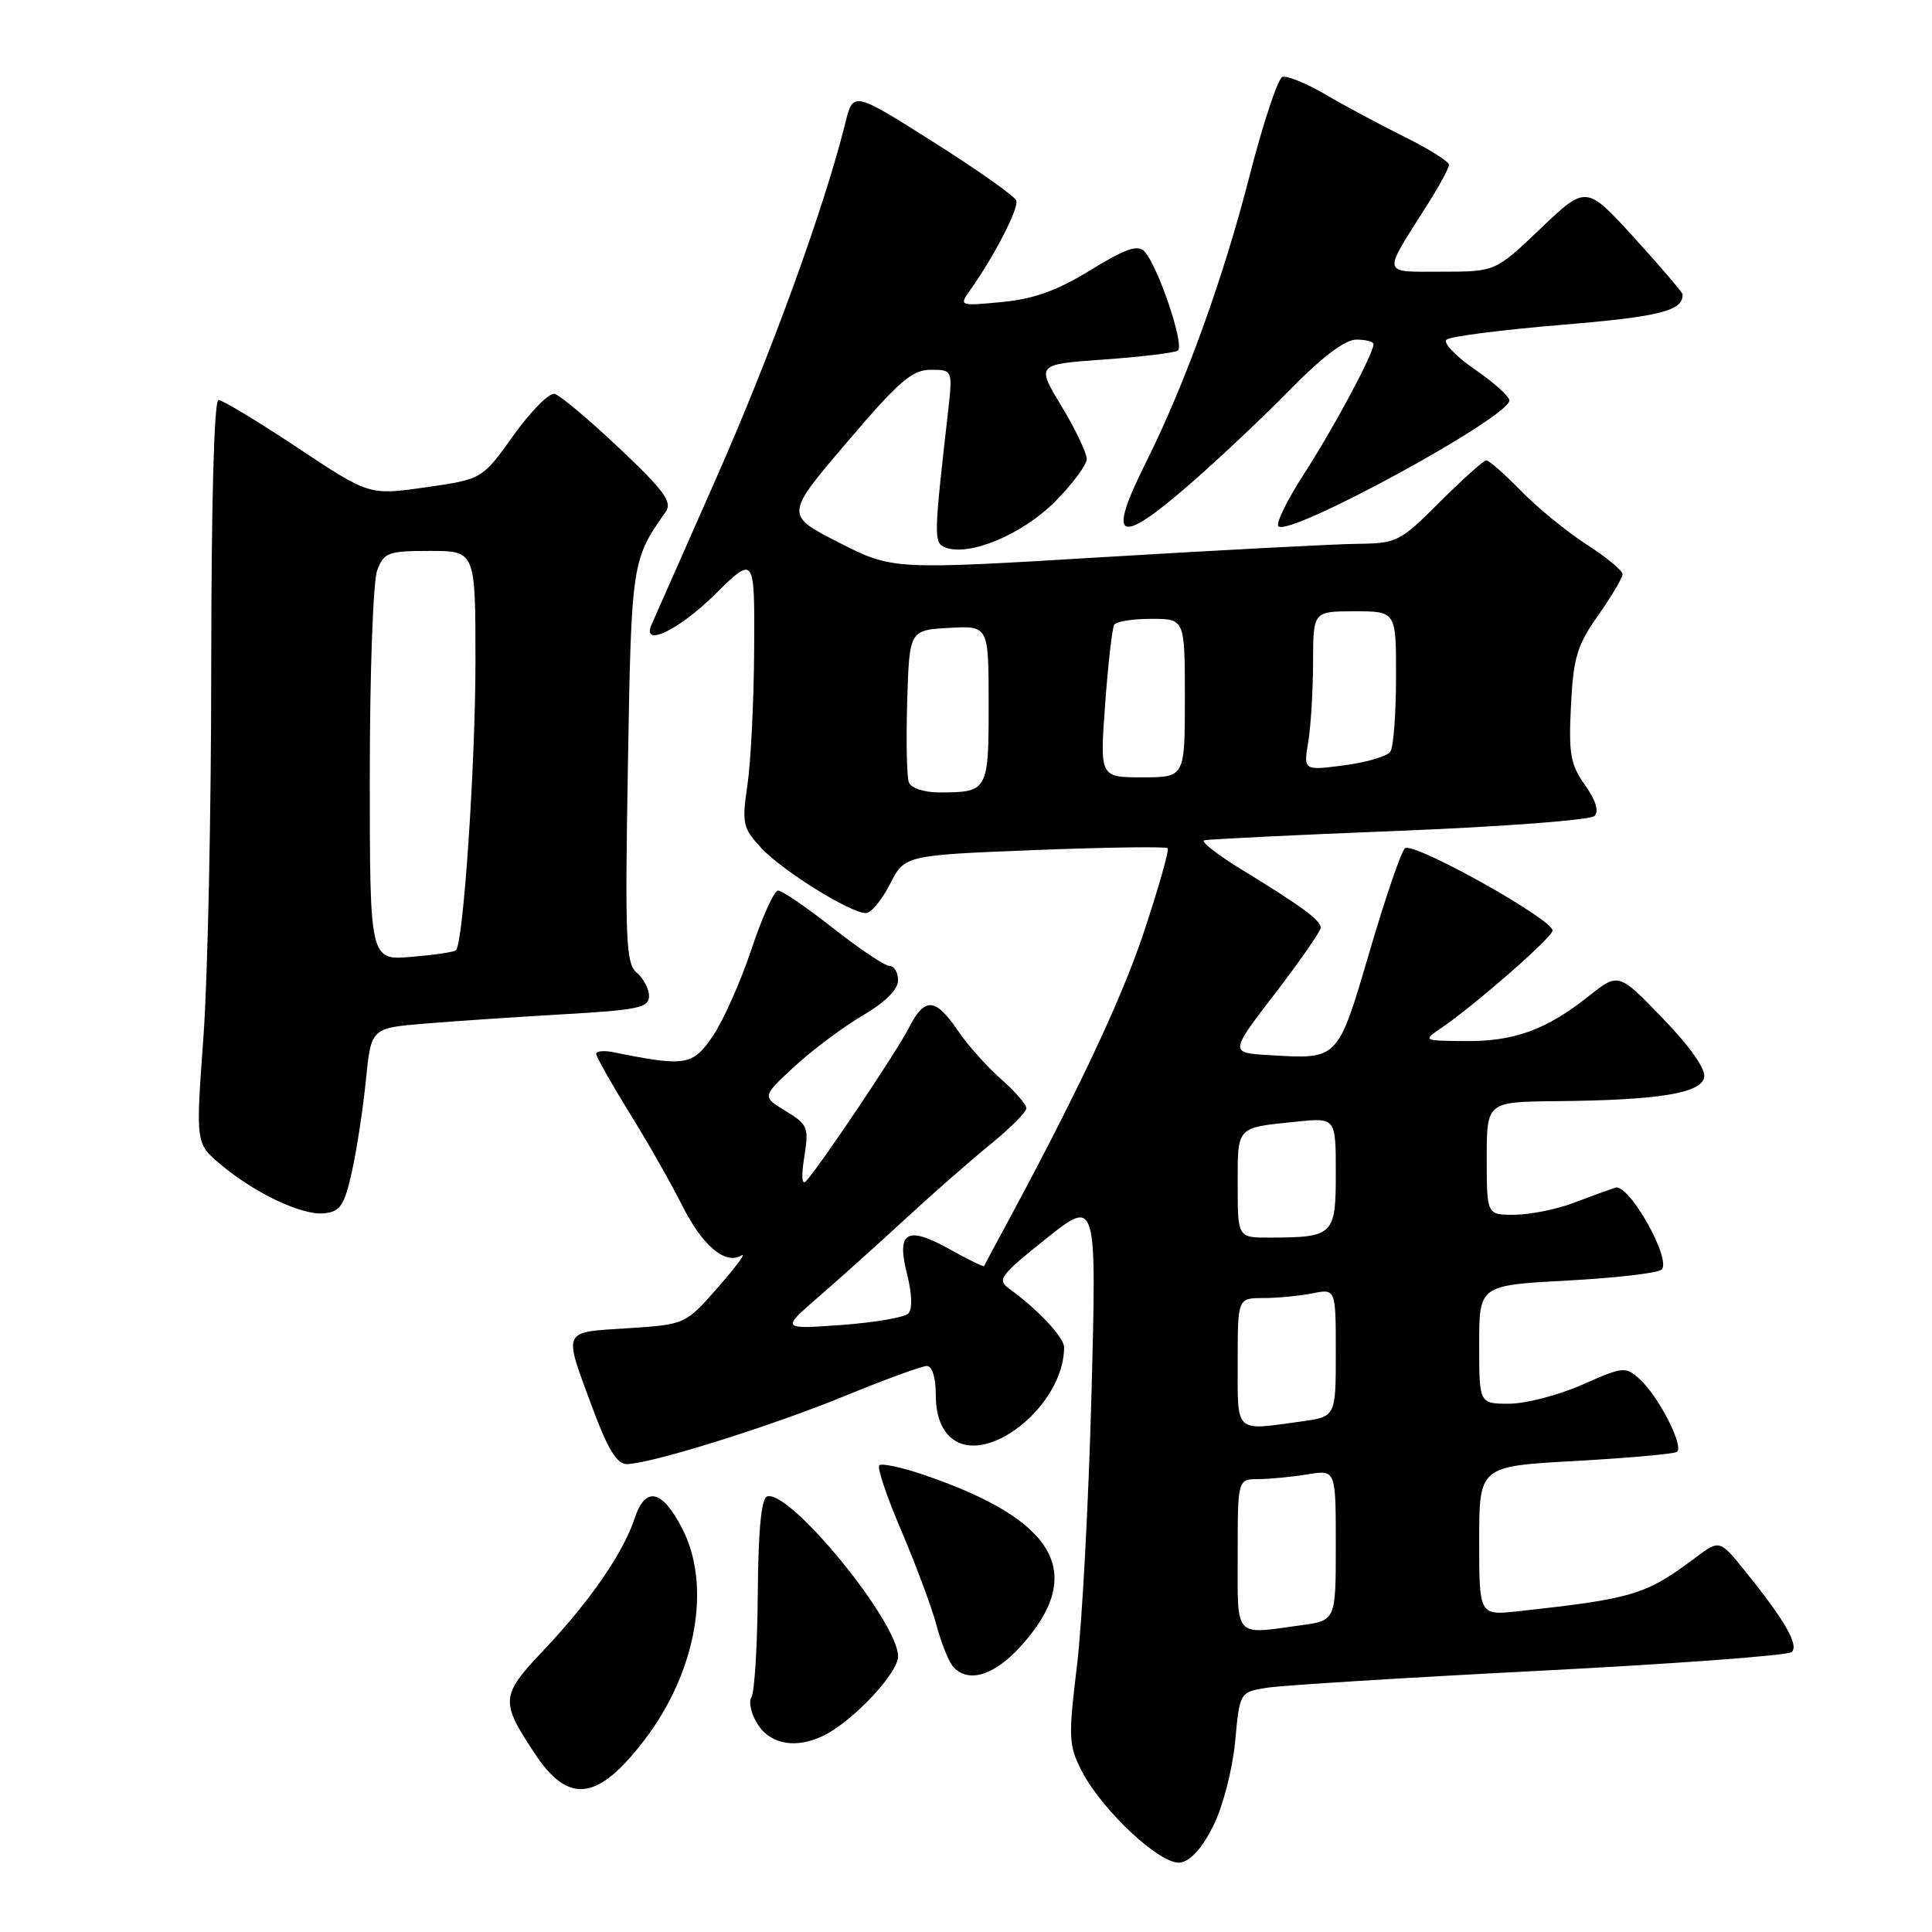 <?xml version="1.0" encoding="UTF-8" standalone="no"?>
<!DOCTYPE svg PUBLIC "-//W3C//DTD SVG 1.1//EN" "http://www.w3.org/Graphics/SVG/1.1/DTD/svg11.dtd" >
<svg xmlns="http://www.w3.org/2000/svg" xmlns:xlink="http://www.w3.org/1999/xlink" version="1.1" viewBox="0 0 256 256">
 <g >
 <path fill="currentColor"
d=" M 160.77 241.93 C 162.05 239.36 163.31 234.47 163.66 230.79 C 164.27 224.22 164.27 224.22 167.84 223.64 C 169.81 223.32 186.06 222.31 203.96 221.39 C 221.86 220.47 236.90 219.36 237.40 218.91 C 238.40 218.01 236.53 214.74 231.29 208.25 C 227.87 204.00 227.87 204.00 224.68 206.38 C 218.05 211.34 216.50 211.81 201.25 213.49 C 196.00 214.07 196.00 214.07 196.00 204.18 C 196.00 194.29 196.00 194.29 208.69 193.59 C 215.67 193.20 221.74 192.66 222.18 192.39 C 223.22 191.75 219.79 185.02 217.26 182.74 C 215.39 181.04 215.08 181.08 209.63 183.49 C 206.50 184.87 202.16 186.00 199.97 186.00 C 196.00 186.00 196.00 186.00 196.00 178.15 C 196.00 170.31 196.00 170.31 207.67 169.68 C 214.09 169.34 219.72 168.68 220.17 168.23 C 221.53 166.87 215.83 156.79 214.04 157.37 C 213.19 157.65 210.70 158.55 208.50 159.39 C 206.30 160.23 202.81 160.93 200.75 160.96 C 197.00 161.00 197.00 161.00 197.00 153.50 C 197.00 146.00 197.00 146.00 206.25 145.91 C 219.81 145.78 225.41 144.87 225.82 142.73 C 226.02 141.64 223.91 138.64 220.30 134.91 C 214.46 128.86 214.46 128.86 210.48 132.02 C 204.89 136.46 200.63 138.01 194.13 137.95 C 188.52 137.90 188.51 137.89 191.00 136.20 C 195.39 133.20 205.32 124.54 205.72 123.35 C 206.15 122.05 187.49 111.58 186.18 112.39 C 185.72 112.67 183.62 118.78 181.51 125.97 C 177.22 140.57 177.42 140.36 168.15 139.81 C 162.92 139.50 162.92 139.50 168.96 131.63 C 172.28 127.30 175.00 123.38 175.00 122.93 C 175.00 121.94 172.56 120.14 164.57 115.25 C 161.31 113.25 159.06 111.50 159.57 111.35 C 160.08 111.20 171.71 110.63 185.40 110.09 C 199.10 109.54 210.74 108.66 211.28 108.12 C 211.90 107.50 211.45 106.04 210.02 104.02 C 208.09 101.31 207.84 99.90 208.16 93.50 C 208.48 87.11 208.97 85.50 211.77 81.53 C 213.54 79.01 215.00 76.55 215.00 76.08 C 215.00 75.60 212.86 73.84 210.25 72.16 C 207.64 70.48 203.72 67.28 201.55 65.05 C 199.37 62.82 197.30 61.00 196.95 61.00 C 196.59 61.00 193.83 63.48 190.80 66.50 C 185.52 71.78 185.09 72.00 179.90 72.06 C 176.93 72.09 161.85 72.88 146.39 73.81 C 118.27 75.51 118.27 75.51 111.14 71.88 C 104.01 68.24 104.01 68.24 112.21 58.62 C 119.10 50.52 120.86 49.00 123.32 49.00 C 126.25 49.00 126.25 49.00 125.60 54.75 C 123.72 71.24 123.71 71.95 125.28 72.55 C 128.41 73.76 135.43 70.83 139.73 66.53 C 142.08 64.18 144.00 61.61 144.00 60.82 C 144.00 60.03 142.50 56.88 140.66 53.83 C 137.31 48.28 137.31 48.28 146.24 47.64 C 151.16 47.29 155.57 46.76 156.06 46.46 C 157.03 45.87 153.45 35.22 151.63 33.30 C 150.76 32.38 149.11 32.96 144.50 35.79 C 140.09 38.50 136.99 39.62 132.77 40.02 C 127.16 40.56 127.07 40.53 128.49 38.53 C 131.75 33.95 135.04 27.56 134.66 26.56 C 134.43 25.98 129.48 22.48 123.65 18.80 C 113.05 12.10 113.05 12.10 112.01 16.30 C 109.20 27.58 102.19 46.87 94.93 63.30 C 90.51 73.31 86.64 82.06 86.34 82.75 C 84.96 85.88 89.91 83.53 94.72 78.78 C 100.00 73.57 100.00 73.57 99.93 86.03 C 99.89 92.89 99.49 100.97 99.04 104.00 C 98.29 109.11 98.41 109.70 100.86 112.35 C 103.65 115.37 112.65 120.97 114.73 120.99 C 115.41 121.00 116.84 119.27 117.92 117.16 C 119.88 113.32 119.88 113.32 137.09 112.64 C 146.55 112.27 154.49 112.16 154.72 112.39 C 154.95 112.62 153.51 117.69 151.52 123.66 C 148.47 132.77 142.47 145.42 132.40 164.00 C 131.35 165.93 130.46 167.62 130.40 167.76 C 130.35 167.91 128.32 166.92 125.89 165.56 C 120.16 162.36 118.75 163.17 120.19 168.84 C 120.86 171.49 120.92 173.48 120.34 174.06 C 119.83 174.57 115.83 175.25 111.45 175.57 C 103.50 176.14 103.50 176.14 108.49 171.82 C 111.24 169.44 116.41 164.79 119.99 161.49 C 123.57 158.18 128.64 153.74 131.25 151.62 C 133.86 149.49 136.00 147.35 136.00 146.85 C 136.00 146.35 134.49 144.61 132.65 142.99 C 130.80 141.37 128.21 138.47 126.90 136.53 C 123.92 132.16 122.51 132.10 120.40 136.25 C 118.81 139.37 108.71 154.43 106.81 156.50 C 106.25 157.11 106.16 155.87 106.57 153.31 C 107.20 149.38 107.04 149.00 104.10 147.21 C 100.96 145.30 100.96 145.30 105.29 141.30 C 107.68 139.10 111.74 136.07 114.31 134.56 C 117.29 132.81 119.00 131.12 119.00 129.90 C 119.00 128.86 118.50 128.00 117.88 128.00 C 117.27 128.00 113.90 125.75 110.41 123.00 C 106.91 120.25 103.62 118.00 103.10 118.00 C 102.59 118.00 101.00 121.50 99.57 125.78 C 98.15 130.06 95.84 135.24 94.45 137.29 C 91.78 141.21 90.85 141.36 81.25 139.42 C 80.01 139.17 79.00 139.27 79.00 139.65 C 79.00 140.02 80.97 143.52 83.38 147.42 C 85.80 151.31 88.95 156.85 90.38 159.71 C 93.08 165.09 96.12 167.65 98.27 166.34 C 98.95 165.93 97.55 167.82 95.16 170.55 C 90.82 175.50 90.82 175.50 83.16 176.00 C 74.35 176.57 74.59 176.01 78.58 186.75 C 80.51 191.97 81.76 194.00 83.02 194.00 C 86.13 194.00 102.08 189.02 112.00 184.95 C 117.30 182.78 122.17 181.00 122.82 181.00 C 123.52 181.00 124.00 182.55 124.00 184.85 C 124.00 187.38 124.66 189.29 125.94 190.44 C 130.52 194.59 141.00 186.29 141.00 178.52 C 141.00 177.22 137.45 173.43 133.71 170.75 C 132.08 169.58 132.52 168.99 138.61 164.13 C 145.31 158.80 145.31 158.80 144.63 184.65 C 144.25 198.87 143.39 215.11 142.70 220.75 C 141.55 230.21 141.60 231.27 143.31 234.62 C 146.03 239.91 153.82 247.17 156.39 246.80 C 157.75 246.61 159.31 244.87 160.77 241.93 Z  M 85.42 230.52 C 92.29 221.51 94.31 210.08 90.38 202.50 C 87.70 197.34 85.52 196.89 84.09 201.20 C 82.56 205.81 78.16 212.18 72.08 218.61 C 66.32 224.68 66.25 225.40 70.85 232.34 C 75.34 239.14 79.21 238.66 85.42 230.52 Z  M 109.32 229.88 C 113.18 227.90 119.00 221.66 119.00 219.49 C 119.00 214.88 104.60 197.30 101.64 198.29 C 100.88 198.54 100.47 202.80 100.41 211.17 C 100.36 218.05 99.98 224.22 99.57 224.89 C 99.16 225.55 99.55 227.19 100.44 228.54 C 102.19 231.23 105.67 231.75 109.32 229.88 Z  M 135.28 218.11 C 144.00 208.46 139.99 201.40 122.37 195.41 C 119.45 194.42 116.81 193.86 116.51 194.16 C 116.20 194.46 117.52 198.38 119.44 202.85 C 121.35 207.33 123.43 212.91 124.06 215.25 C 124.68 217.59 125.66 220.06 126.22 220.75 C 128.16 223.11 131.69 222.09 135.28 218.11 Z  M 46.64 155.20 C 47.28 152.29 48.12 146.82 48.49 143.06 C 49.18 136.22 49.18 136.22 56.34 135.63 C 60.28 135.30 68.56 134.75 74.75 134.39 C 84.55 133.83 86.00 133.52 86.00 131.99 C 86.00 131.03 85.27 129.64 84.38 128.90 C 82.94 127.70 82.80 124.66 83.20 101.53 C 83.65 74.58 83.72 74.16 88.17 67.88 C 89.13 66.53 88.14 65.15 82.05 59.38 C 78.05 55.60 74.19 52.36 73.48 52.19 C 72.77 52.03 70.32 54.50 68.04 57.69 C 63.89 63.50 63.89 63.50 56.41 64.57 C 48.93 65.64 48.93 65.64 39.42 59.32 C 34.18 55.84 29.47 53.00 28.95 53.00 C 28.37 53.00 28.00 66.65 27.99 88.25 C 27.99 107.64 27.52 129.80 26.95 137.50 C 25.93 151.50 25.93 151.50 29.18 154.25 C 33.74 158.11 40.05 161.09 42.98 160.77 C 45.10 160.54 45.63 159.73 46.64 155.20 Z  M 157.72 64.10 C 161.45 60.86 167.41 55.24 170.97 51.60 C 175.20 47.29 178.23 45.00 179.72 45.00 C 180.97 45.00 182.00 45.27 182.00 45.60 C 182.00 46.87 176.70 56.75 172.80 62.78 C 170.56 66.23 169.03 69.36 169.40 69.74 C 170.84 71.17 200.00 55.28 200.00 53.06 C 200.00 52.53 197.93 50.67 195.41 48.94 C 192.89 47.20 191.20 45.43 191.66 45.01 C 192.12 44.58 199.02 43.70 206.99 43.04 C 219.98 41.96 223.05 41.18 222.95 39.00 C 222.93 38.73 220.05 35.36 216.55 31.51 C 210.18 24.53 210.18 24.53 204.16 30.26 C 198.15 36.00 198.15 36.00 191.04 36.00 C 182.98 36.00 183.11 36.62 189.11 27.17 C 190.70 24.66 192.00 22.26 192.00 21.83 C 192.00 21.41 189.34 19.74 186.10 18.13 C 182.85 16.52 178.13 13.99 175.61 12.51 C 173.09 11.03 170.53 9.99 169.93 10.19 C 169.33 10.39 167.33 16.42 165.50 23.58 C 162.08 36.91 156.97 51.04 151.87 61.22 C 146.61 71.72 148.12 72.46 157.72 64.10 Z  M 164.00 206.00 C 164.00 196.00 164.00 196.00 166.75 195.99 C 168.26 195.98 171.19 195.70 173.25 195.36 C 177.00 194.74 177.00 194.74 177.00 204.73 C 177.00 214.73 177.00 214.73 172.36 215.36 C 163.43 216.59 164.00 217.22 164.00 206.00 Z  M 164.00 180.50 C 164.00 172.00 164.00 172.00 167.38 172.00 C 169.23 172.00 172.16 171.72 173.88 171.38 C 177.00 170.75 177.00 170.75 177.00 179.24 C 177.00 187.73 177.00 187.73 172.36 188.36 C 163.52 189.58 164.00 190.03 164.00 180.50 Z  M 164.00 156.97 C 164.00 149.18 163.75 149.45 171.75 148.63 C 177.00 148.09 177.00 148.09 177.00 155.43 C 177.00 163.69 176.72 163.96 168.25 163.99 C 164.00 164.00 164.00 164.00 164.00 156.97 Z  M 120.43 103.67 C 120.15 102.95 120.05 98.11 120.21 92.92 C 120.50 83.50 120.50 83.50 125.75 83.20 C 131.00 82.90 131.00 82.90 131.00 93.34 C 131.00 104.85 130.92 105.00 124.39 105.00 C 122.45 105.00 120.71 104.42 120.43 103.67 Z  M 146.44 93.28 C 146.83 87.94 147.37 83.21 147.64 82.78 C 147.90 82.35 150.12 82.00 152.56 82.00 C 157.00 82.00 157.00 82.00 157.00 92.50 C 157.00 103.00 157.00 103.00 151.36 103.00 C 145.73 103.00 145.73 103.00 146.44 93.28 Z  M 173.35 98.30 C 173.70 96.21 173.98 91.46 173.99 87.75 C 174.00 81.00 174.00 81.00 179.50 81.00 C 185.00 81.00 185.00 81.00 184.98 89.75 C 184.98 94.56 184.64 99.00 184.23 99.60 C 183.83 100.21 181.07 101.02 178.11 101.41 C 172.72 102.11 172.72 102.11 173.35 98.30 Z  M 49.00 102.69 C 49.00 89.15 49.44 76.98 49.98 75.57 C 50.87 73.20 51.43 73.00 56.98 73.00 C 63.00 73.00 63.00 73.00 63.00 87.75 C 62.99 101.36 61.40 124.93 60.42 125.91 C 60.19 126.15 57.52 126.54 54.50 126.79 C 49.00 127.25 49.00 127.25 49.00 102.69 Z "/>
</g>
</svg>